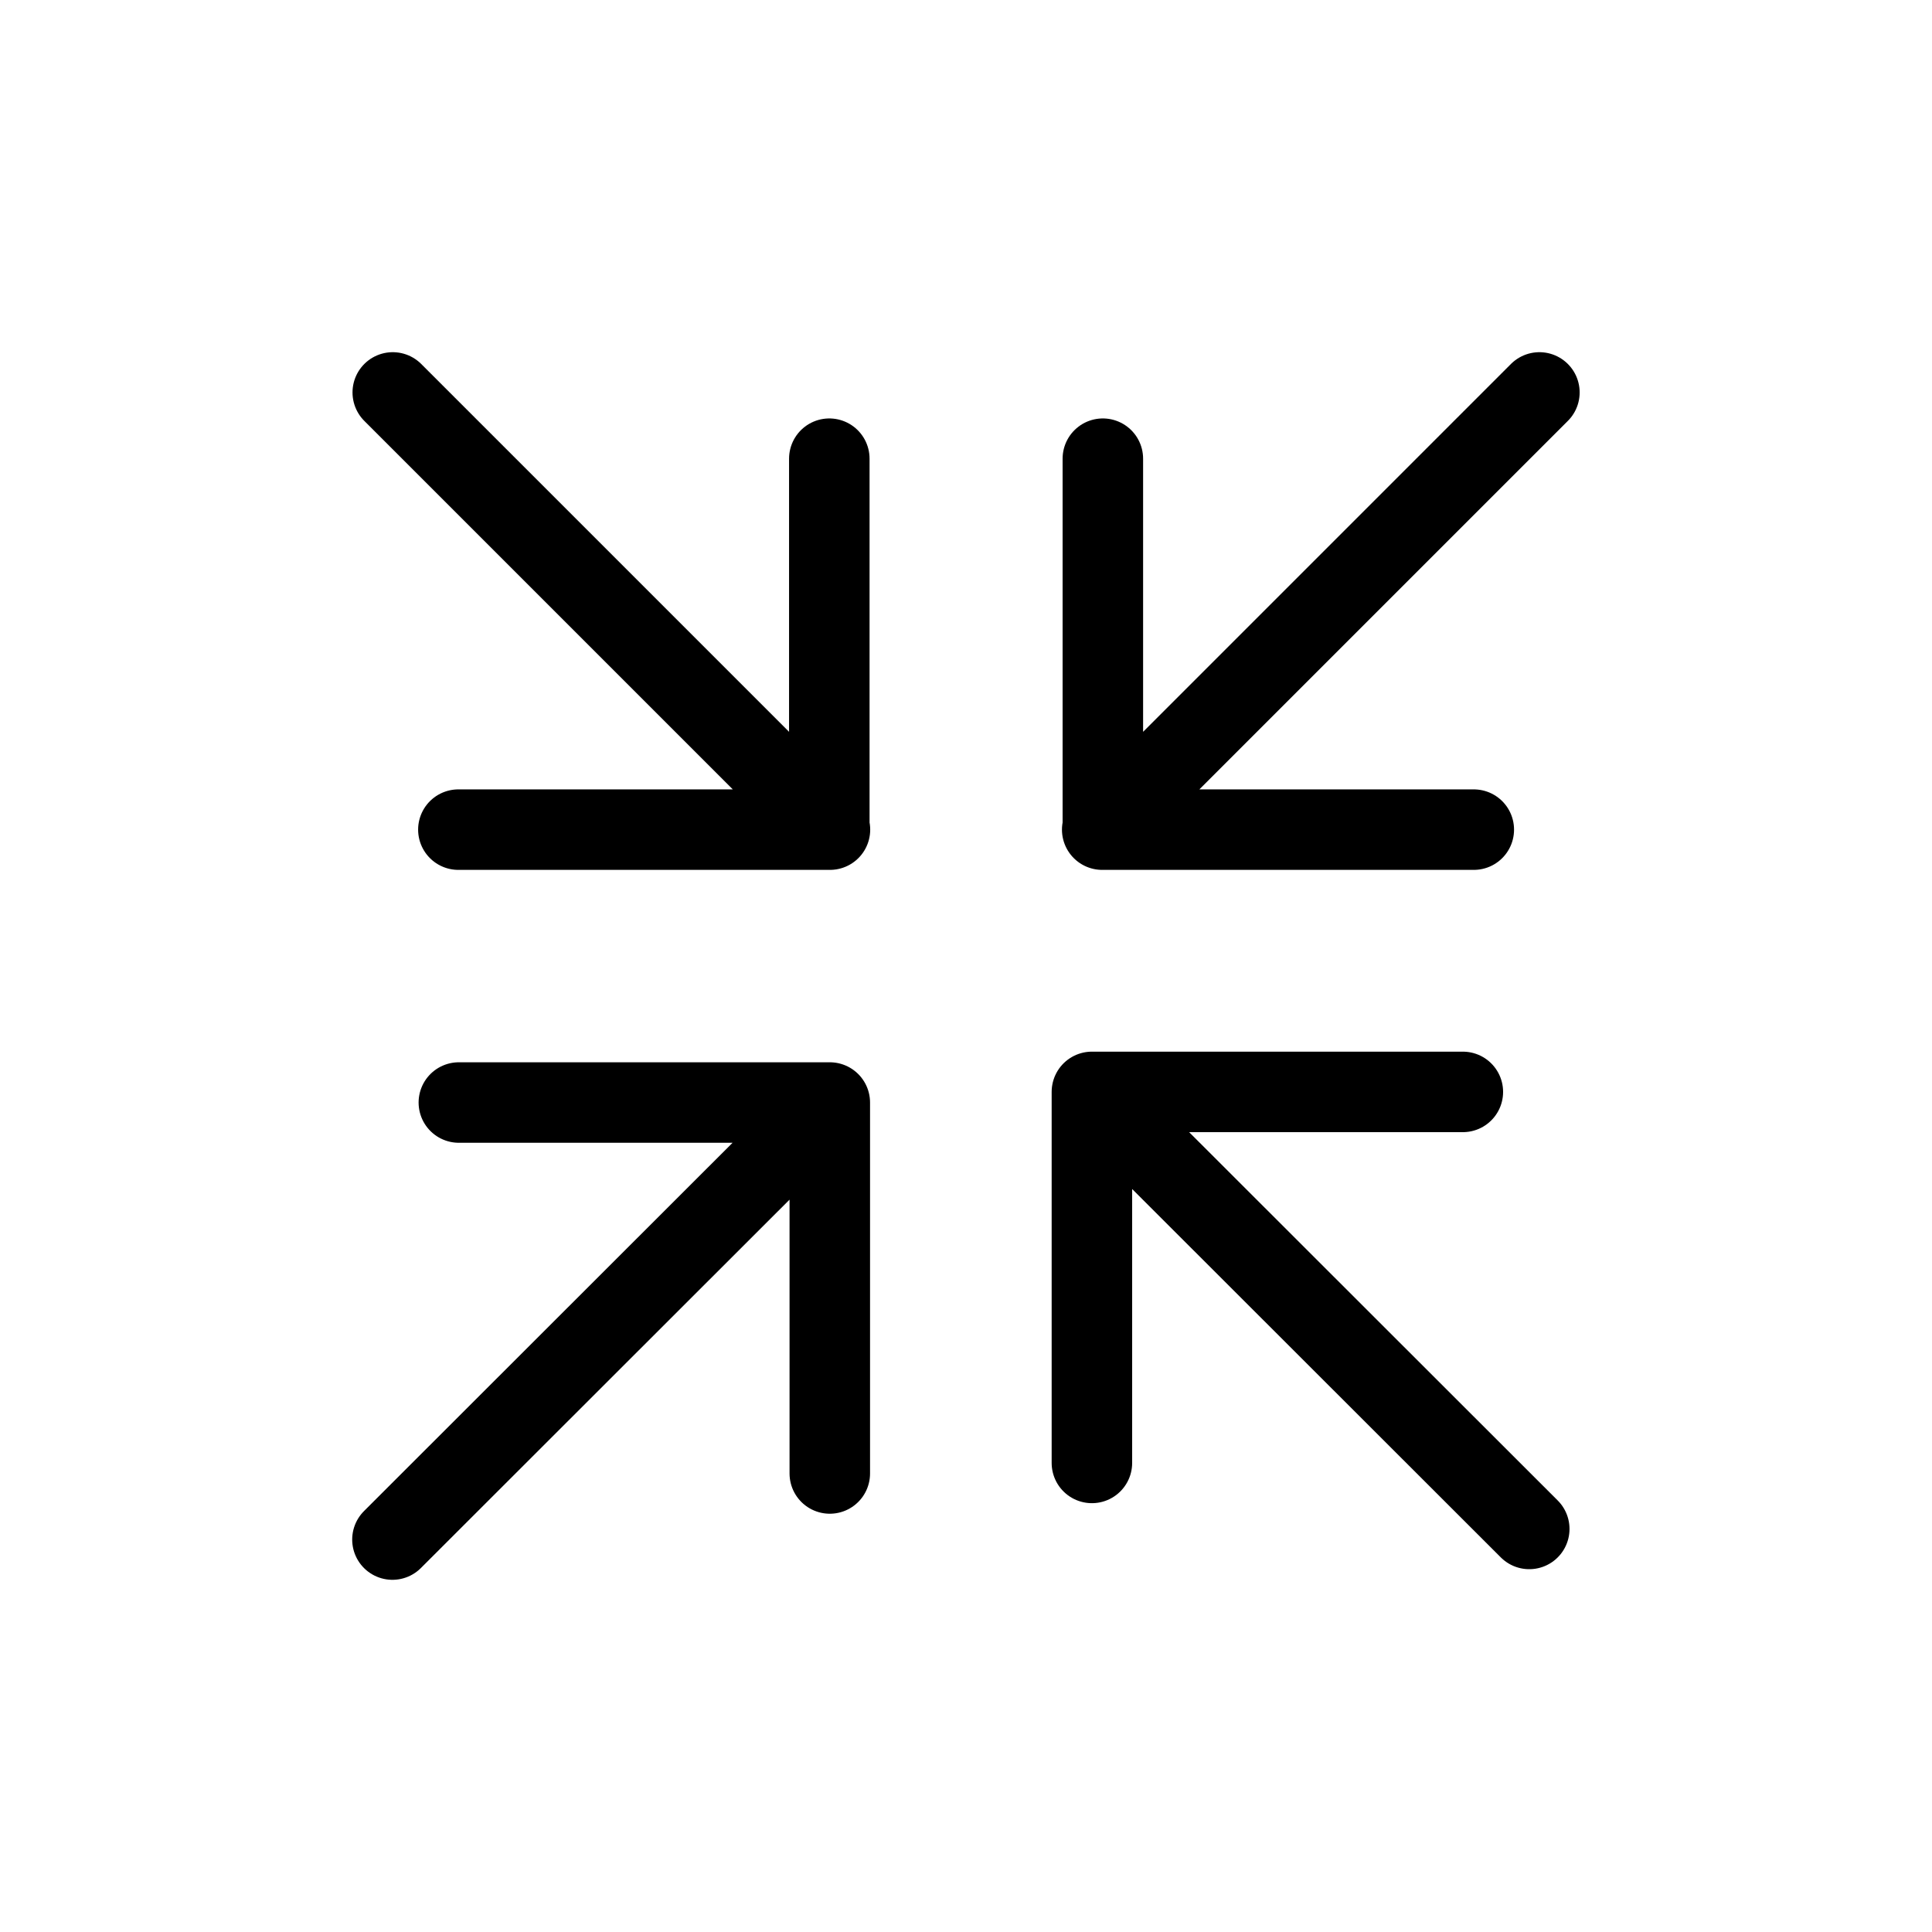 <svg width="24" height="24" viewBox="0 0 24 24" fill="none" xmlns="http://www.w3.org/2000/svg">
<g id="Controls=diagonals-insight, Size=24px, weight=light">
<path id="diagonals-insight" d="M19.123 4.875L13.692 10.306M18.308 10.306L13.7 10.306V5.698M18.997 18.993L13.564 13.564M13.564 13.564L13.564 18.173M13.564 13.564L18.172 13.564M4.875 19.125L10.308 13.696M10.308 13.696L10.308 18.304M10.308 13.696H5.7M4.879 4.875L10.31 10.306M5.694 10.306L10.302 10.306V5.698" stroke="black" stroke-linecap="round" stroke-linejoin="round"/>
</g>
</svg>
